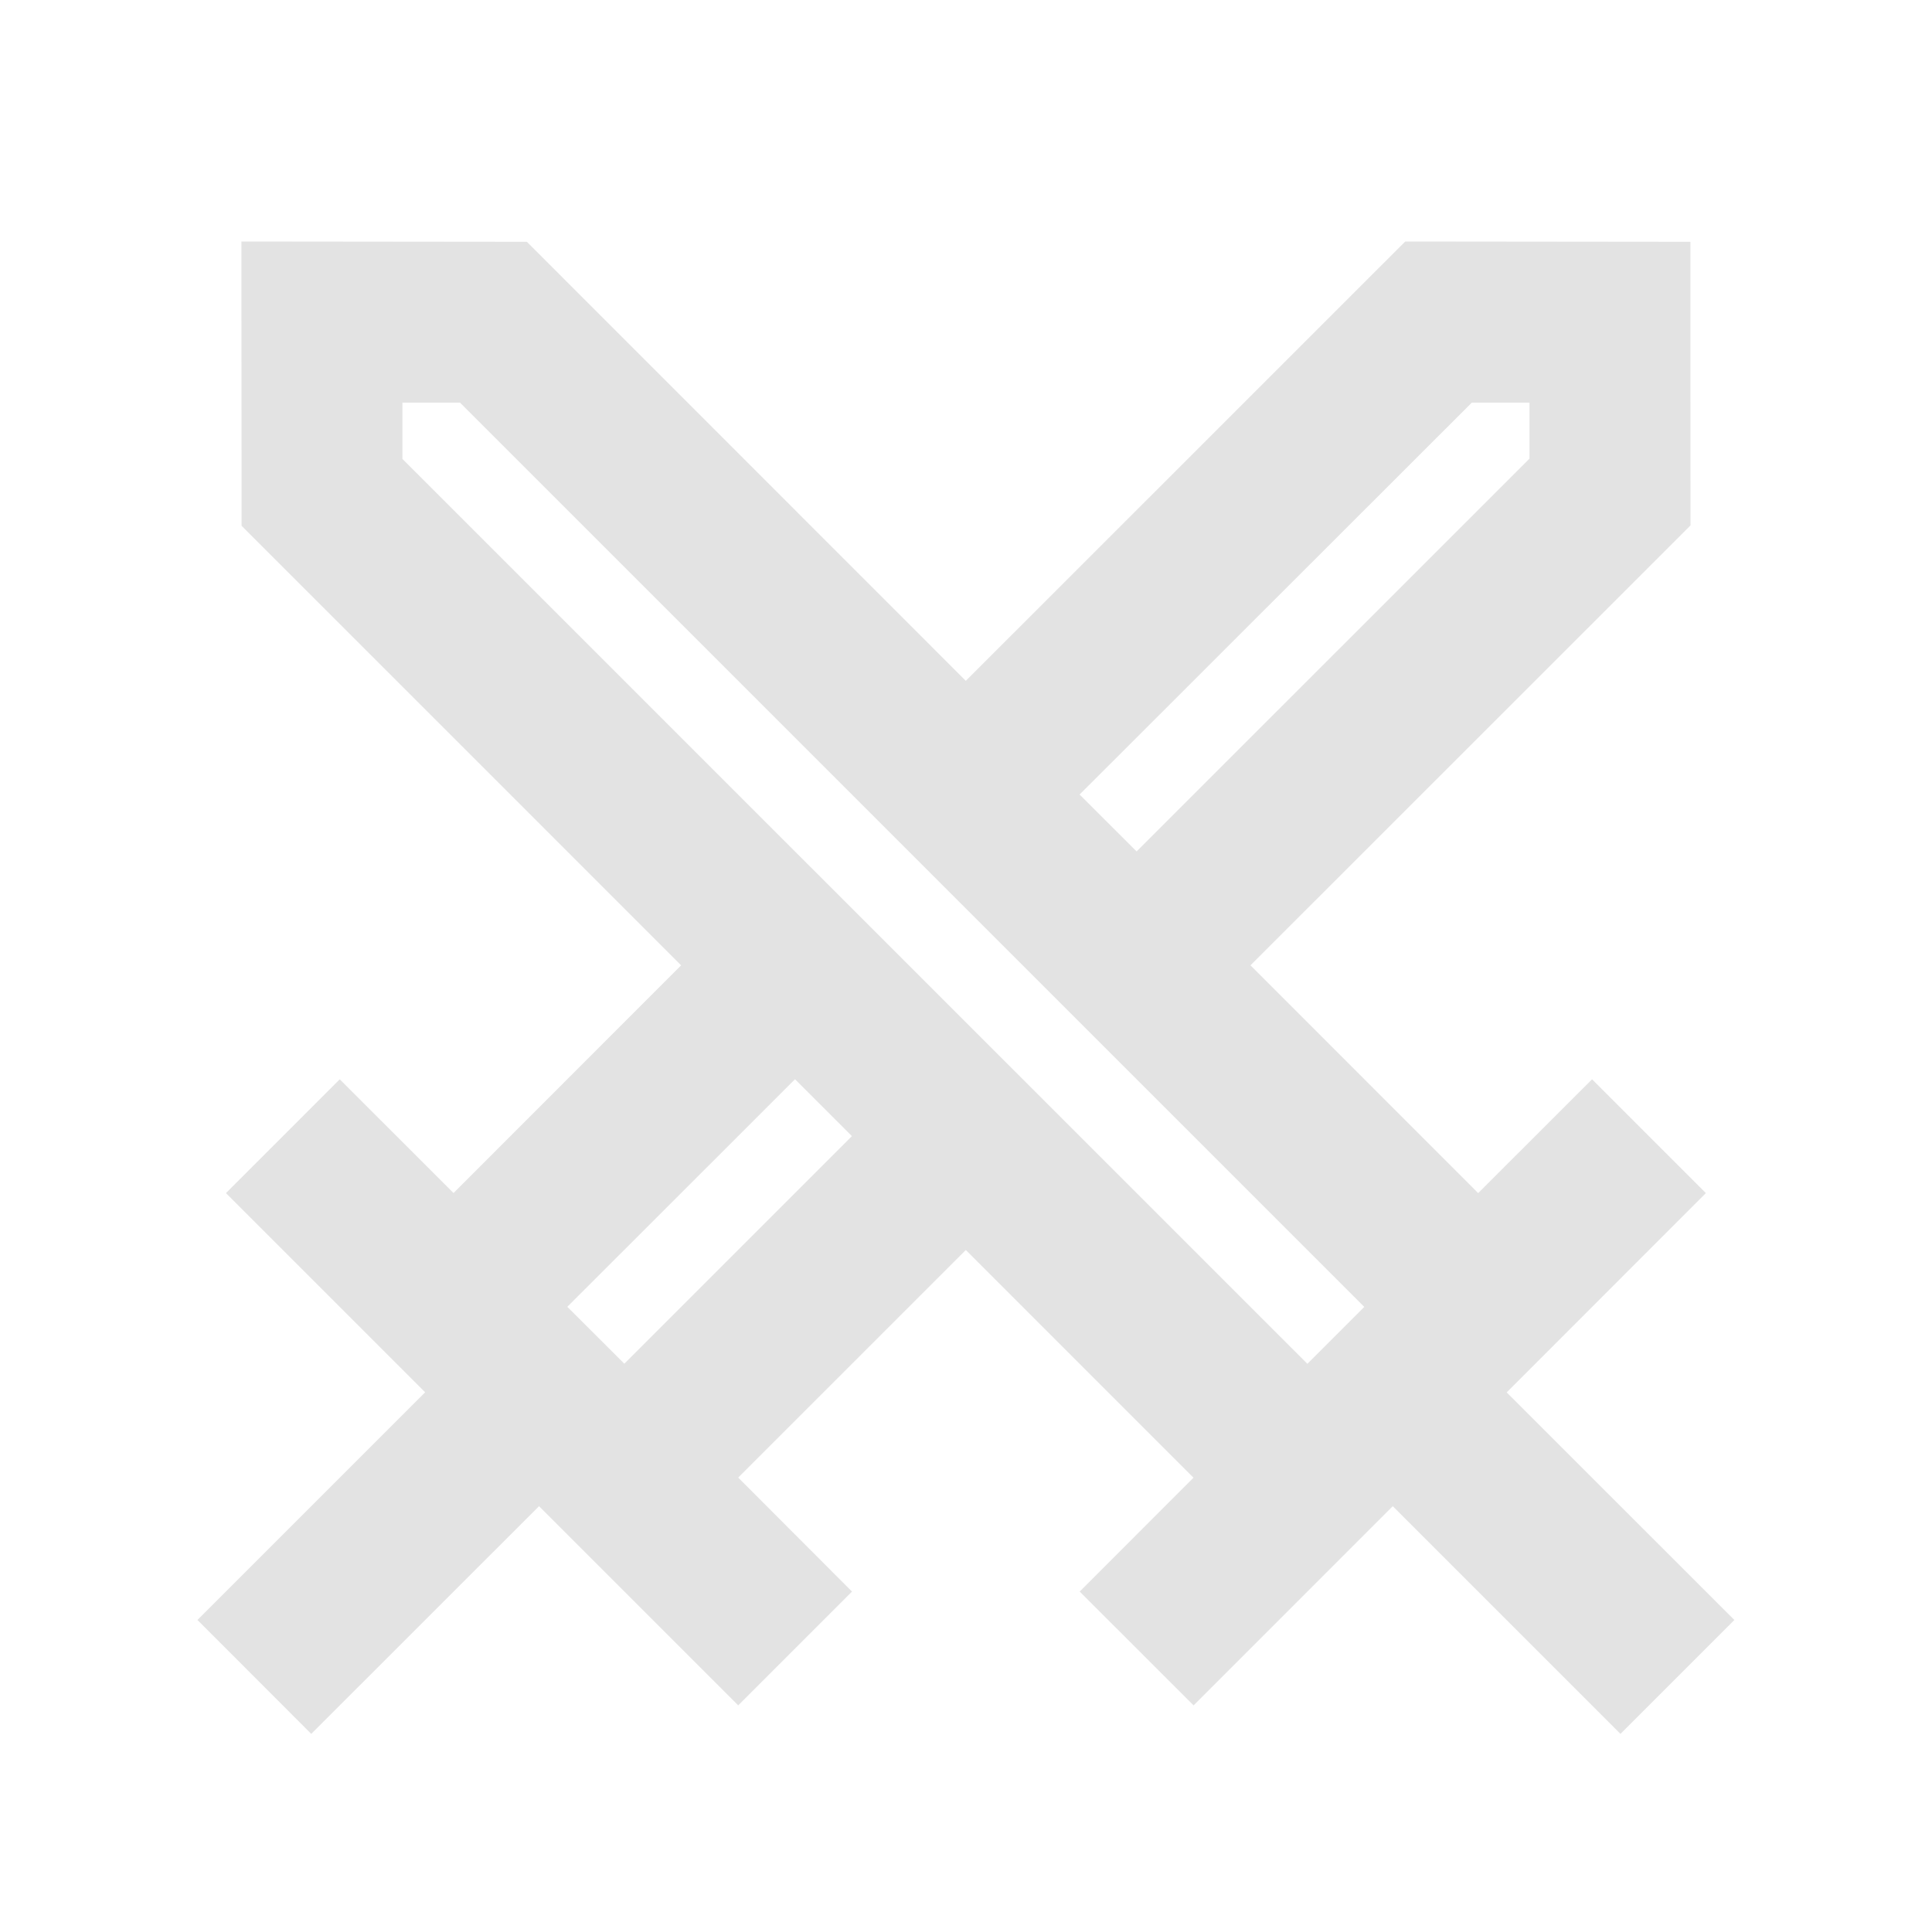 <svg width="20" height="20" viewBox="0 0 20 20" fill="none" xmlns="http://www.w3.org/2000/svg">
<path d="M14.547 2.5L17.499 2.503L17.5 5.439L12.945 9.993L15.302 12.351L16.481 11.173L17.659 12.351L15.597 14.414L17.954 16.77L16.775 17.949L14.418 15.592L12.356 17.654L11.177 16.476L12.355 15.297L9.998 12.94L7.642 15.296L8.82 16.476L7.642 17.654L5.58 15.592L3.222 17.949L2.044 16.77L4.401 14.413L2.339 12.351L3.517 11.173L4.695 12.35L7.051 9.993L2.501 5.443L2.499 2.5L5.454 2.503L9.998 7.048L14.547 2.5ZM8.23 11.172L5.873 13.528L6.463 14.117L8.819 11.761L8.23 11.172ZM15.833 4.168H15.236L11.176 8.225L11.766 8.814L15.833 4.748V4.168ZM4.166 4.168V4.751L13.534 14.118L14.123 13.529L4.762 4.168L4.166 4.168Z" fill="#E3E3E3"/>
</svg>
